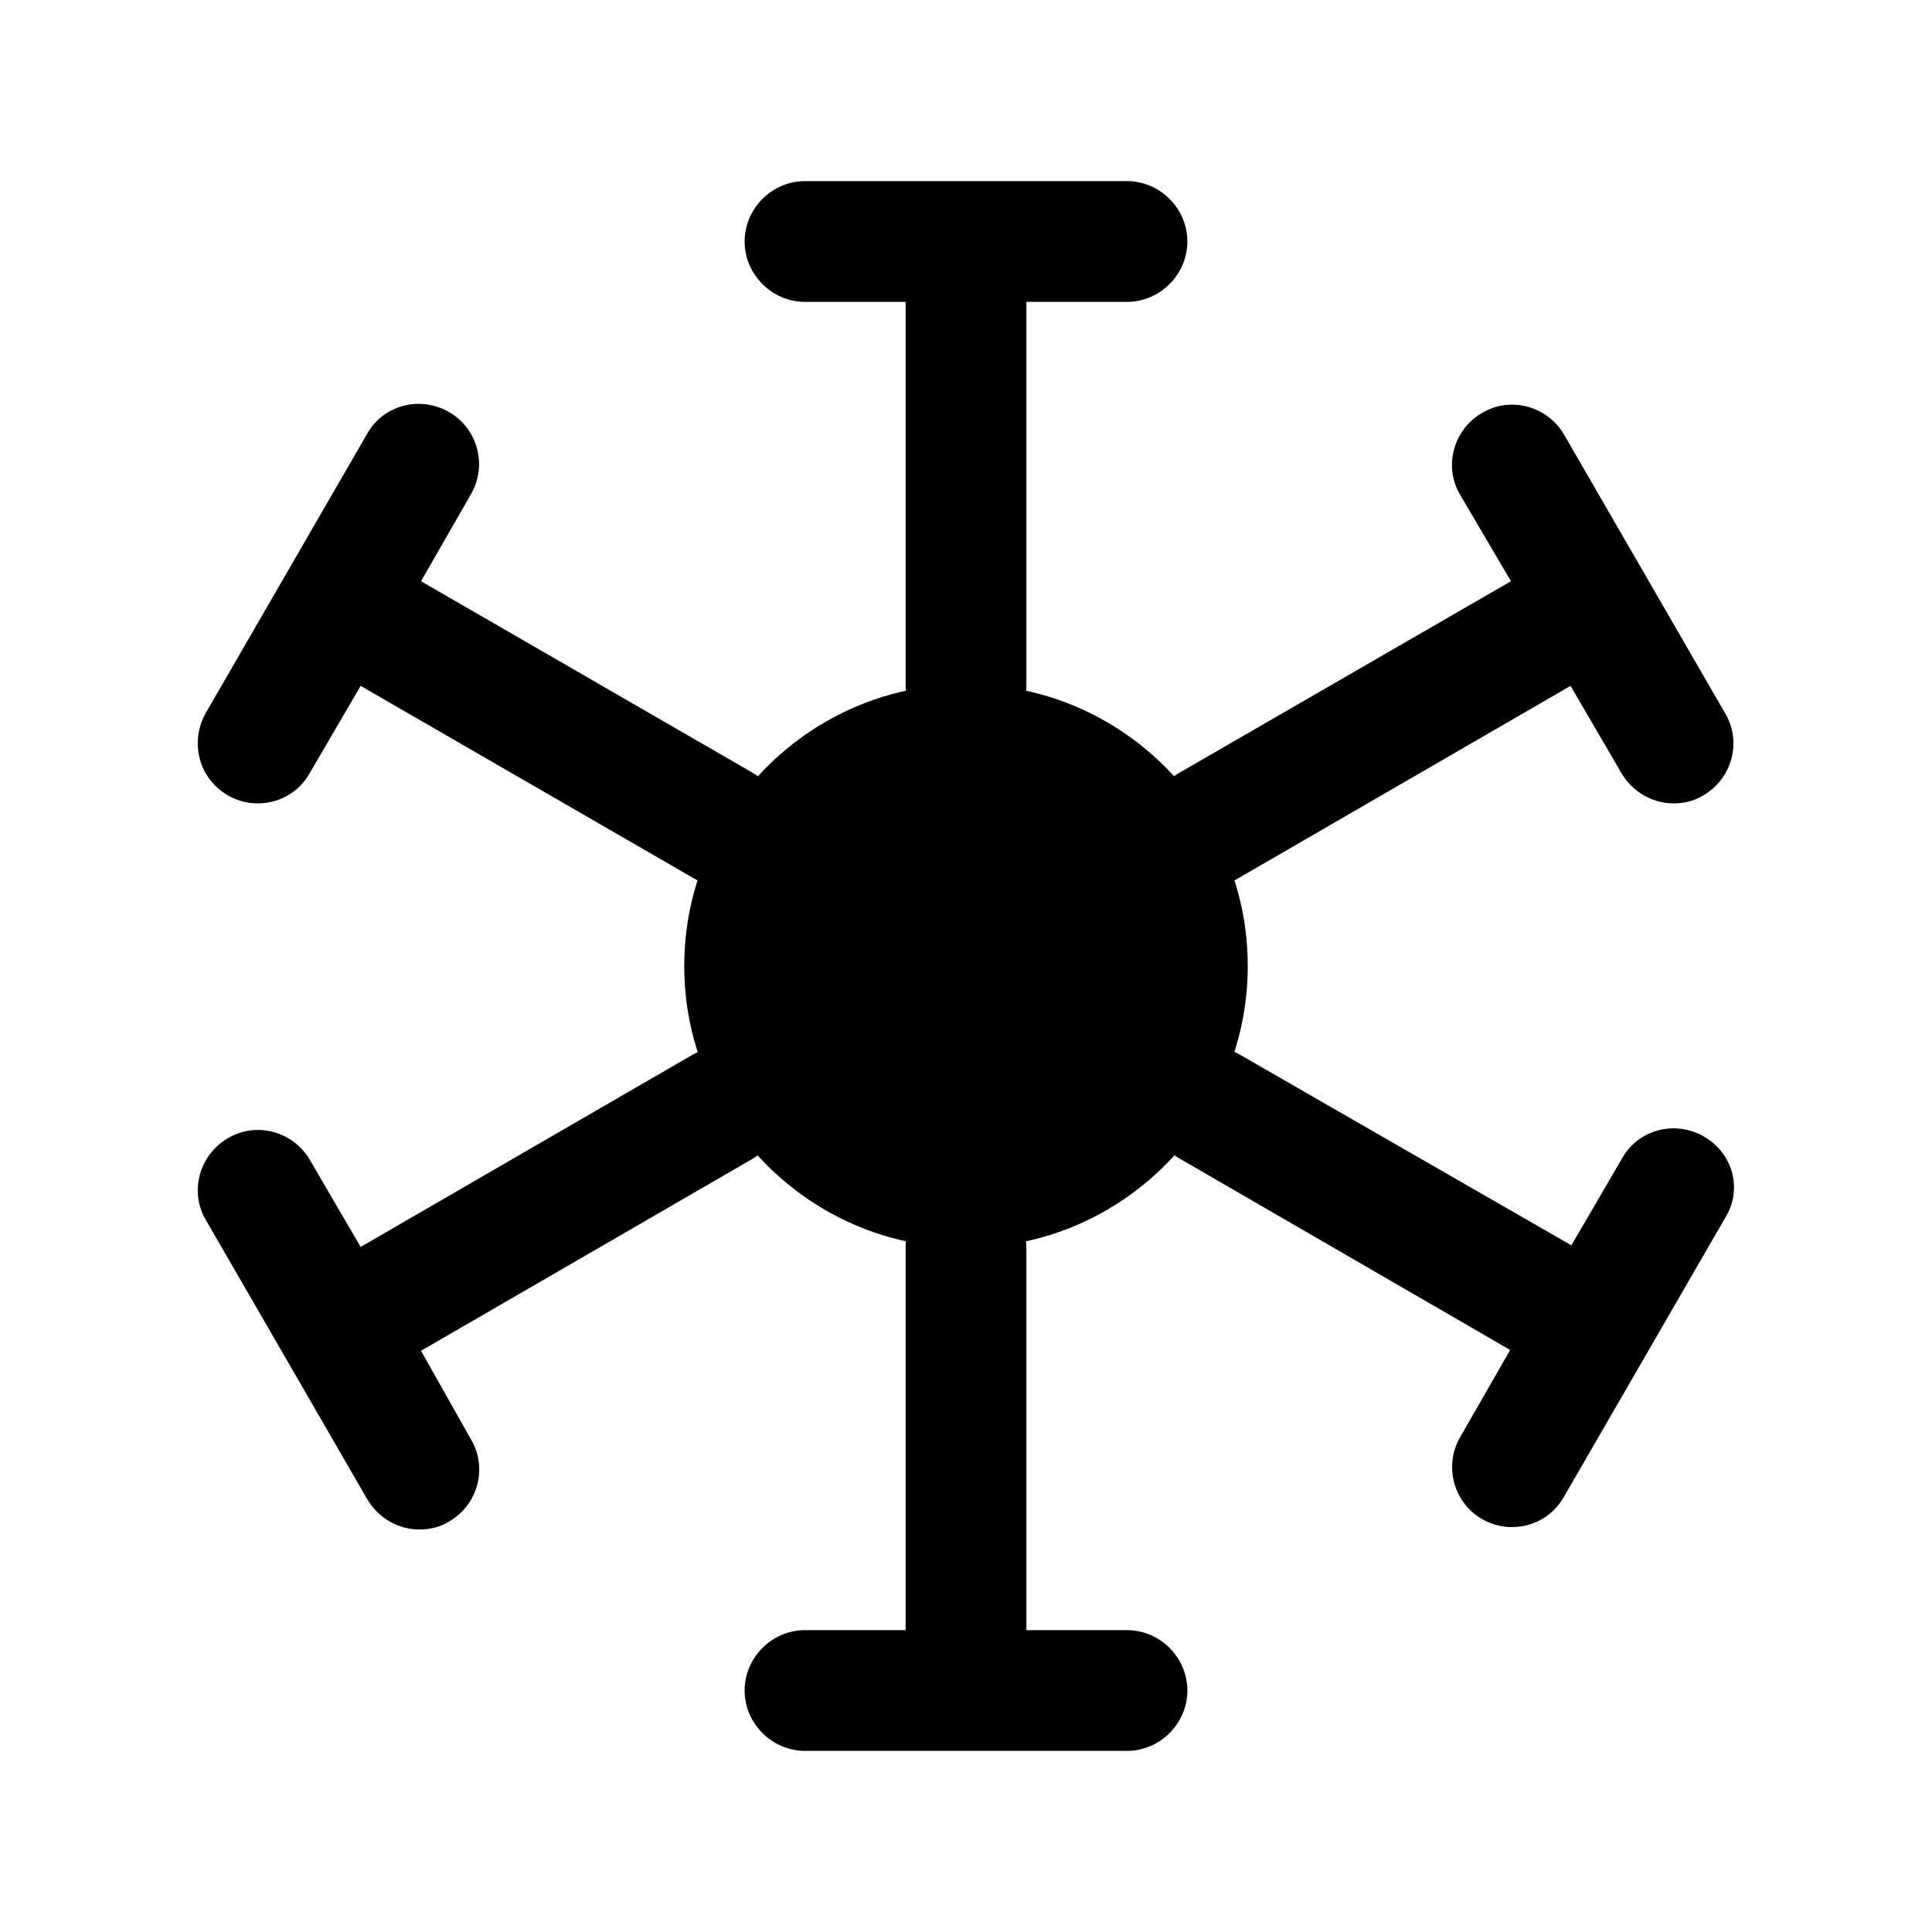 <?xml version="1.0" encoding="UTF-8"?>
<svg width="24" height="24" viewBox="0 0 24 24" xmlns="http://www.w3.org/2000/svg">
 <path d="m10 3.75h1.25v4.75c0 0.41 0.34 0.75 0.75 0.75s0.75-0.34 0.75-0.75v-4.75h1.25c0.41 0 0.75-0.34 0.75-0.75s-0.34-0.75-0.75-0.75h-4c-0.41 0-0.75 0.34-0.75 0.75s0.34 0.75 0.75 0.75z"/>
 <path d="m14 20.25h-1.25v-4.75c0-0.41-0.34-0.75-0.75-0.75s-0.75 0.34-0.75 0.75v4.75h-1.25c-0.41 0-0.75 0.34-0.75 0.75s0.34 0.75 0.75 0.75h4c0.41 0 0.75-0.34 0.75-0.75s-0.34-0.75-0.75-0.75z"/>
 <path d="m2.83 9.88c0.12 0.07 0.25 0.1 0.37 0.1 0.26 0 0.51-0.13 0.65-0.38l0.63-1.08 4.12 2.38c0.11 0.07 0.24 0.1 0.37 0.1 0.26 0 0.51-0.13 0.65-0.38 0.21-0.35 0.08-0.81-0.27-1.02l-4.12-2.38 0.62-1.08c0.21-0.36 0.08-0.82-0.27-1.02-0.36-0.21-0.82-0.09-1.02 0.27l-2 3.46c-0.21 0.37-0.09 0.82 0.27 1.03z"/>
 <path d="m21.17 14.12c-0.36-0.21-0.82-0.09-1.02 0.27l-0.63 1.08-4.12-2.37c-0.36-0.21-0.82-0.08-1.02 0.27-0.21 0.36-0.08 0.82 0.27 1.02l4.11 2.38-0.62 1.08c-0.21 0.36-0.08 0.82 0.27 1.02 0.12 0.07 0.25 0.1 0.37 0.1 0.26 0 0.51-0.13 0.65-0.38l2-3.46c0.22-0.35 0.1-0.8-0.26-1.01z"/>
 <path d="m18.77 7.22-4.12 2.38c-0.36 0.21-0.48 0.67-0.27 1.02 0.14 0.24 0.39 0.38 0.65 0.38 0.13 0 0.26-0.03 0.37-0.1l4.11-2.38 0.63 1.08c0.14 0.24 0.39 0.38 0.65 0.38 0.13 0 0.26-0.03 0.37-0.1 0.36-0.21 0.48-0.67 0.27-1.02l-2-3.46c-0.21-0.36-0.67-0.48-1.02-0.27-0.36 0.21-0.48 0.67-0.27 1.02l0.63 1.07z"/>
 <path d="m5.23 16.78 4.11-2.38c0.36-0.21 0.48-0.67 0.27-1.02-0.21-0.36-0.67-0.48-1.02-0.27l-4.11 2.38-0.63-1.08c-0.21-0.36-0.67-0.48-1.02-0.27-0.36 0.21-0.48 0.67-0.27 1.02l2 3.46c0.14 0.24 0.39 0.38 0.65 0.38 0.13 0 0.26-0.03 0.37-0.1 0.36-0.21 0.48-0.67 0.27-1.02l-0.62-1.1z"/>
 <path d="m15.5 12c0 0.64-0.17 1.23-0.47 1.75-0.61 1.05-1.74 1.75-3.03 1.75s-2.42-0.7-3.03-1.75c-0.3-0.52-0.47-1.11-0.47-1.75s0.17-1.23 0.47-1.75c0.61-1.05 1.74-1.75 3.03-1.75s2.42 0.7 3.03 1.75c0.3 0.52 0.47 1.11 0.47 1.75z"/>
</svg>
